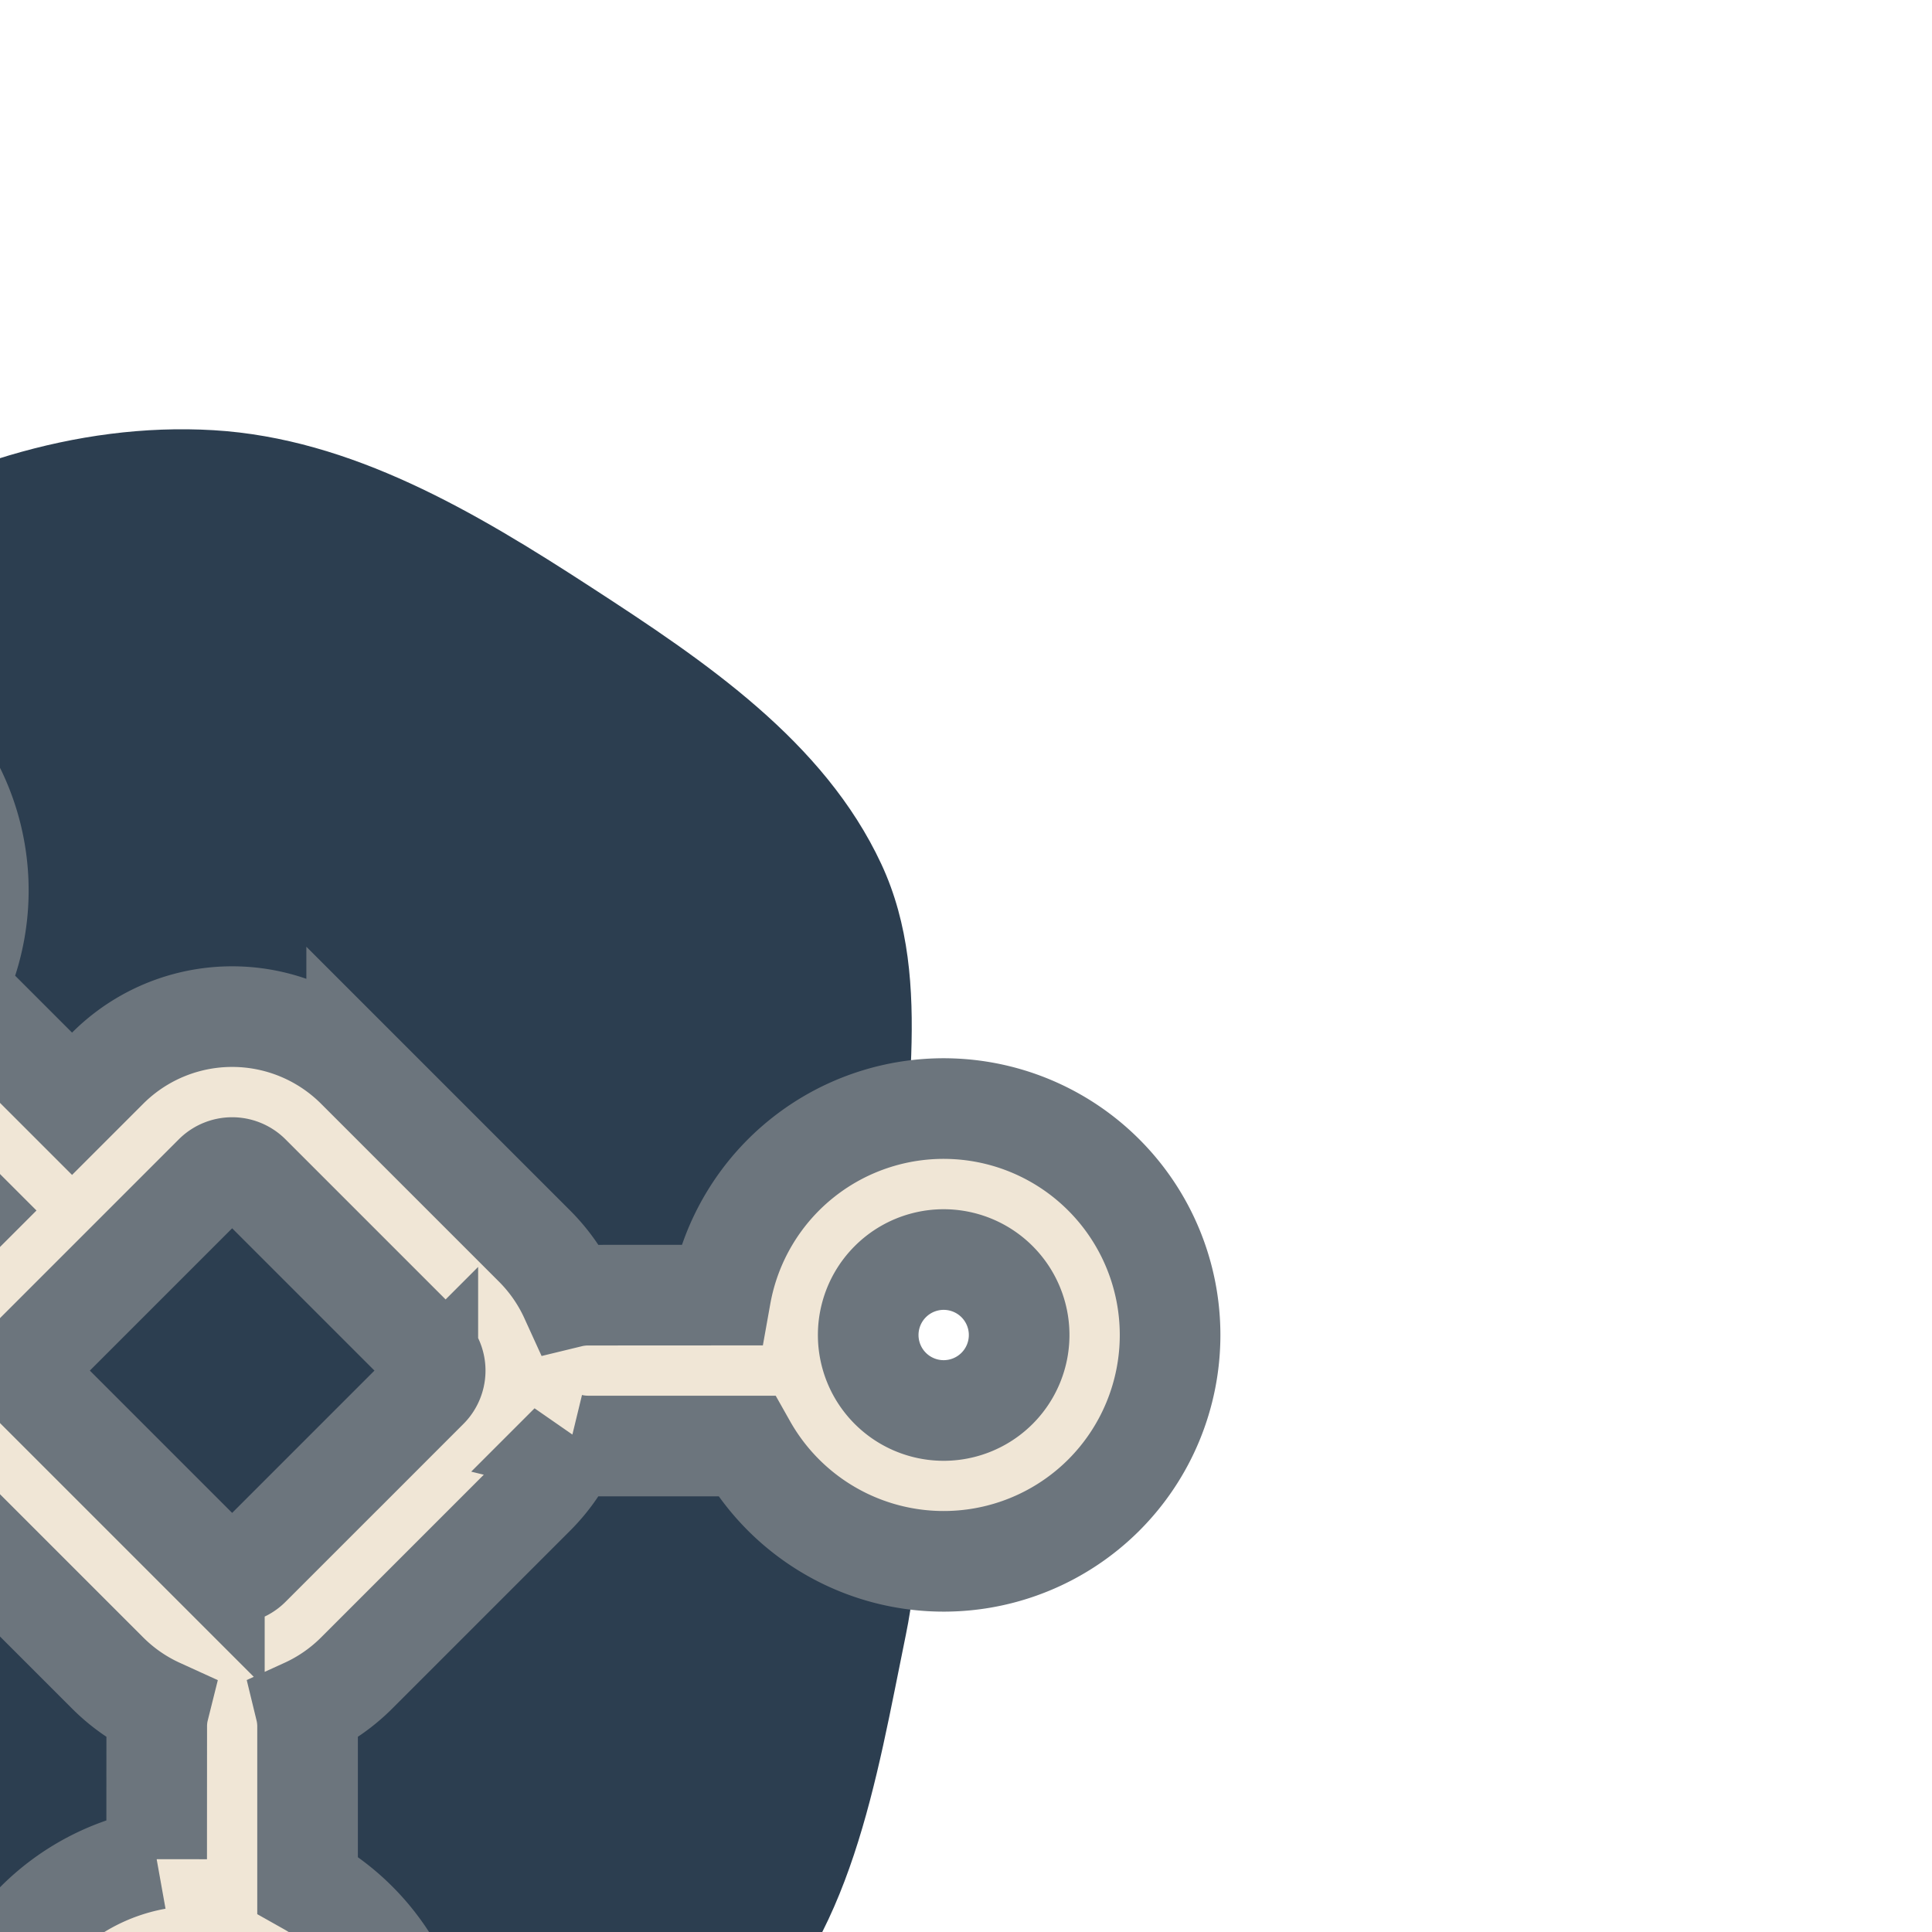 <!DOCTYPE svg PUBLIC "-//W3C//DTD SVG 1.1//EN" "http://www.w3.org/Graphics/SVG/1.1/DTD/svg11.dtd">
<!-- Uploaded to: SVG Repo, www.svgrepo.com, Transformed by: SVG Repo Mixer Tools -->
<svg width="189px" height="189px" viewBox="-1.6 -1.6 19.20 19.20" xmlns="http://www.w3.org/2000/svg" fill="none" transform="rotate(45)" stroke="#6C757D">
<g id="SVGRepo_bgCarrier" stroke-width="0">
<path transform="translate(-1.6, -1.6), scale(0.6)" d="M16,29.099C18.355,29.284,20.797,30.201,22.981,29.301C25.192,28.389,26.454,26.121,27.881,24.201C29.348,22.227,31.324,20.333,31.469,17.878C31.614,15.431,30,13.249,28.65,11.202C27.478,9.425,25.711,8.249,24.158,6.792C22.56,5.292,21.396,3.214,19.336,2.464C17.227,1.696,14.898,2.153,12.702,2.62C10.459,3.096,8.15,3.682,6.435,5.204C4.721,6.726,3.65,8.887,3.129,11.119C2.637,13.229,3.608,15.343,3.566,17.51C3.517,20.078,1.606,22.829,2.86,25.07C4.087,27.262,7.172,27.508,9.574,28.244C11.67,28.887,13.814,28.926,16,29.099" fill="#2C3E50" strokewidth="0"/>
</g>
<g id="SVGRepo_tracerCarrier" stroke-linecap="round" stroke-linejoin="round"/>
<g id="SVGRepo_iconCarrier">
<path fill="#f0e6d6" fill-rule="evenodd" d="M13.75.5a2.25 2.25 0 00-1.847 3.536l-.933.934a.752.752 0 00-.11.14c-.19-.071-.396-.11-.61-.11h-2.5A1.75 1.75 0 006 6.75v.5H4.372a2.25 2.25 0 100 1.5H6v.5c0 .966.784 1.75 1.75 1.75h2.5c.214 0 .42-.039.61-.11.03.05.067.097.11.14l.933.934a2.25 2.25 0 101.24-.881L12.03 9.97a.75.75 0 00-.14-.11c.071-.19.11-.396.11-.61v-2.5c0-.214-.039-.42-.11-.61a.75.75 0 00.14-.11l1.113-1.113A2.252 2.252 0 0016 2.75 2.25 2.25 0 0013.75.5zM13 2.75a.75.75 0 111.5 0 .75.75 0 01-1.5 0zM7.75 6.5a.25.25 0 00-.25.25v2.5c0 .138.112.25.25.25h2.5a.25.25 0 00.25-.25v-2.5a.25.25 0 00-.25-.25h-2.5zm6 6a.75.75 0 100 1.5.75.75 0 000-1.5zM1.5 8A.75.75 0 113 8a.75.75 0 01-1.5 0z" clip-rule="evenodd"/>
</g>
</svg>
